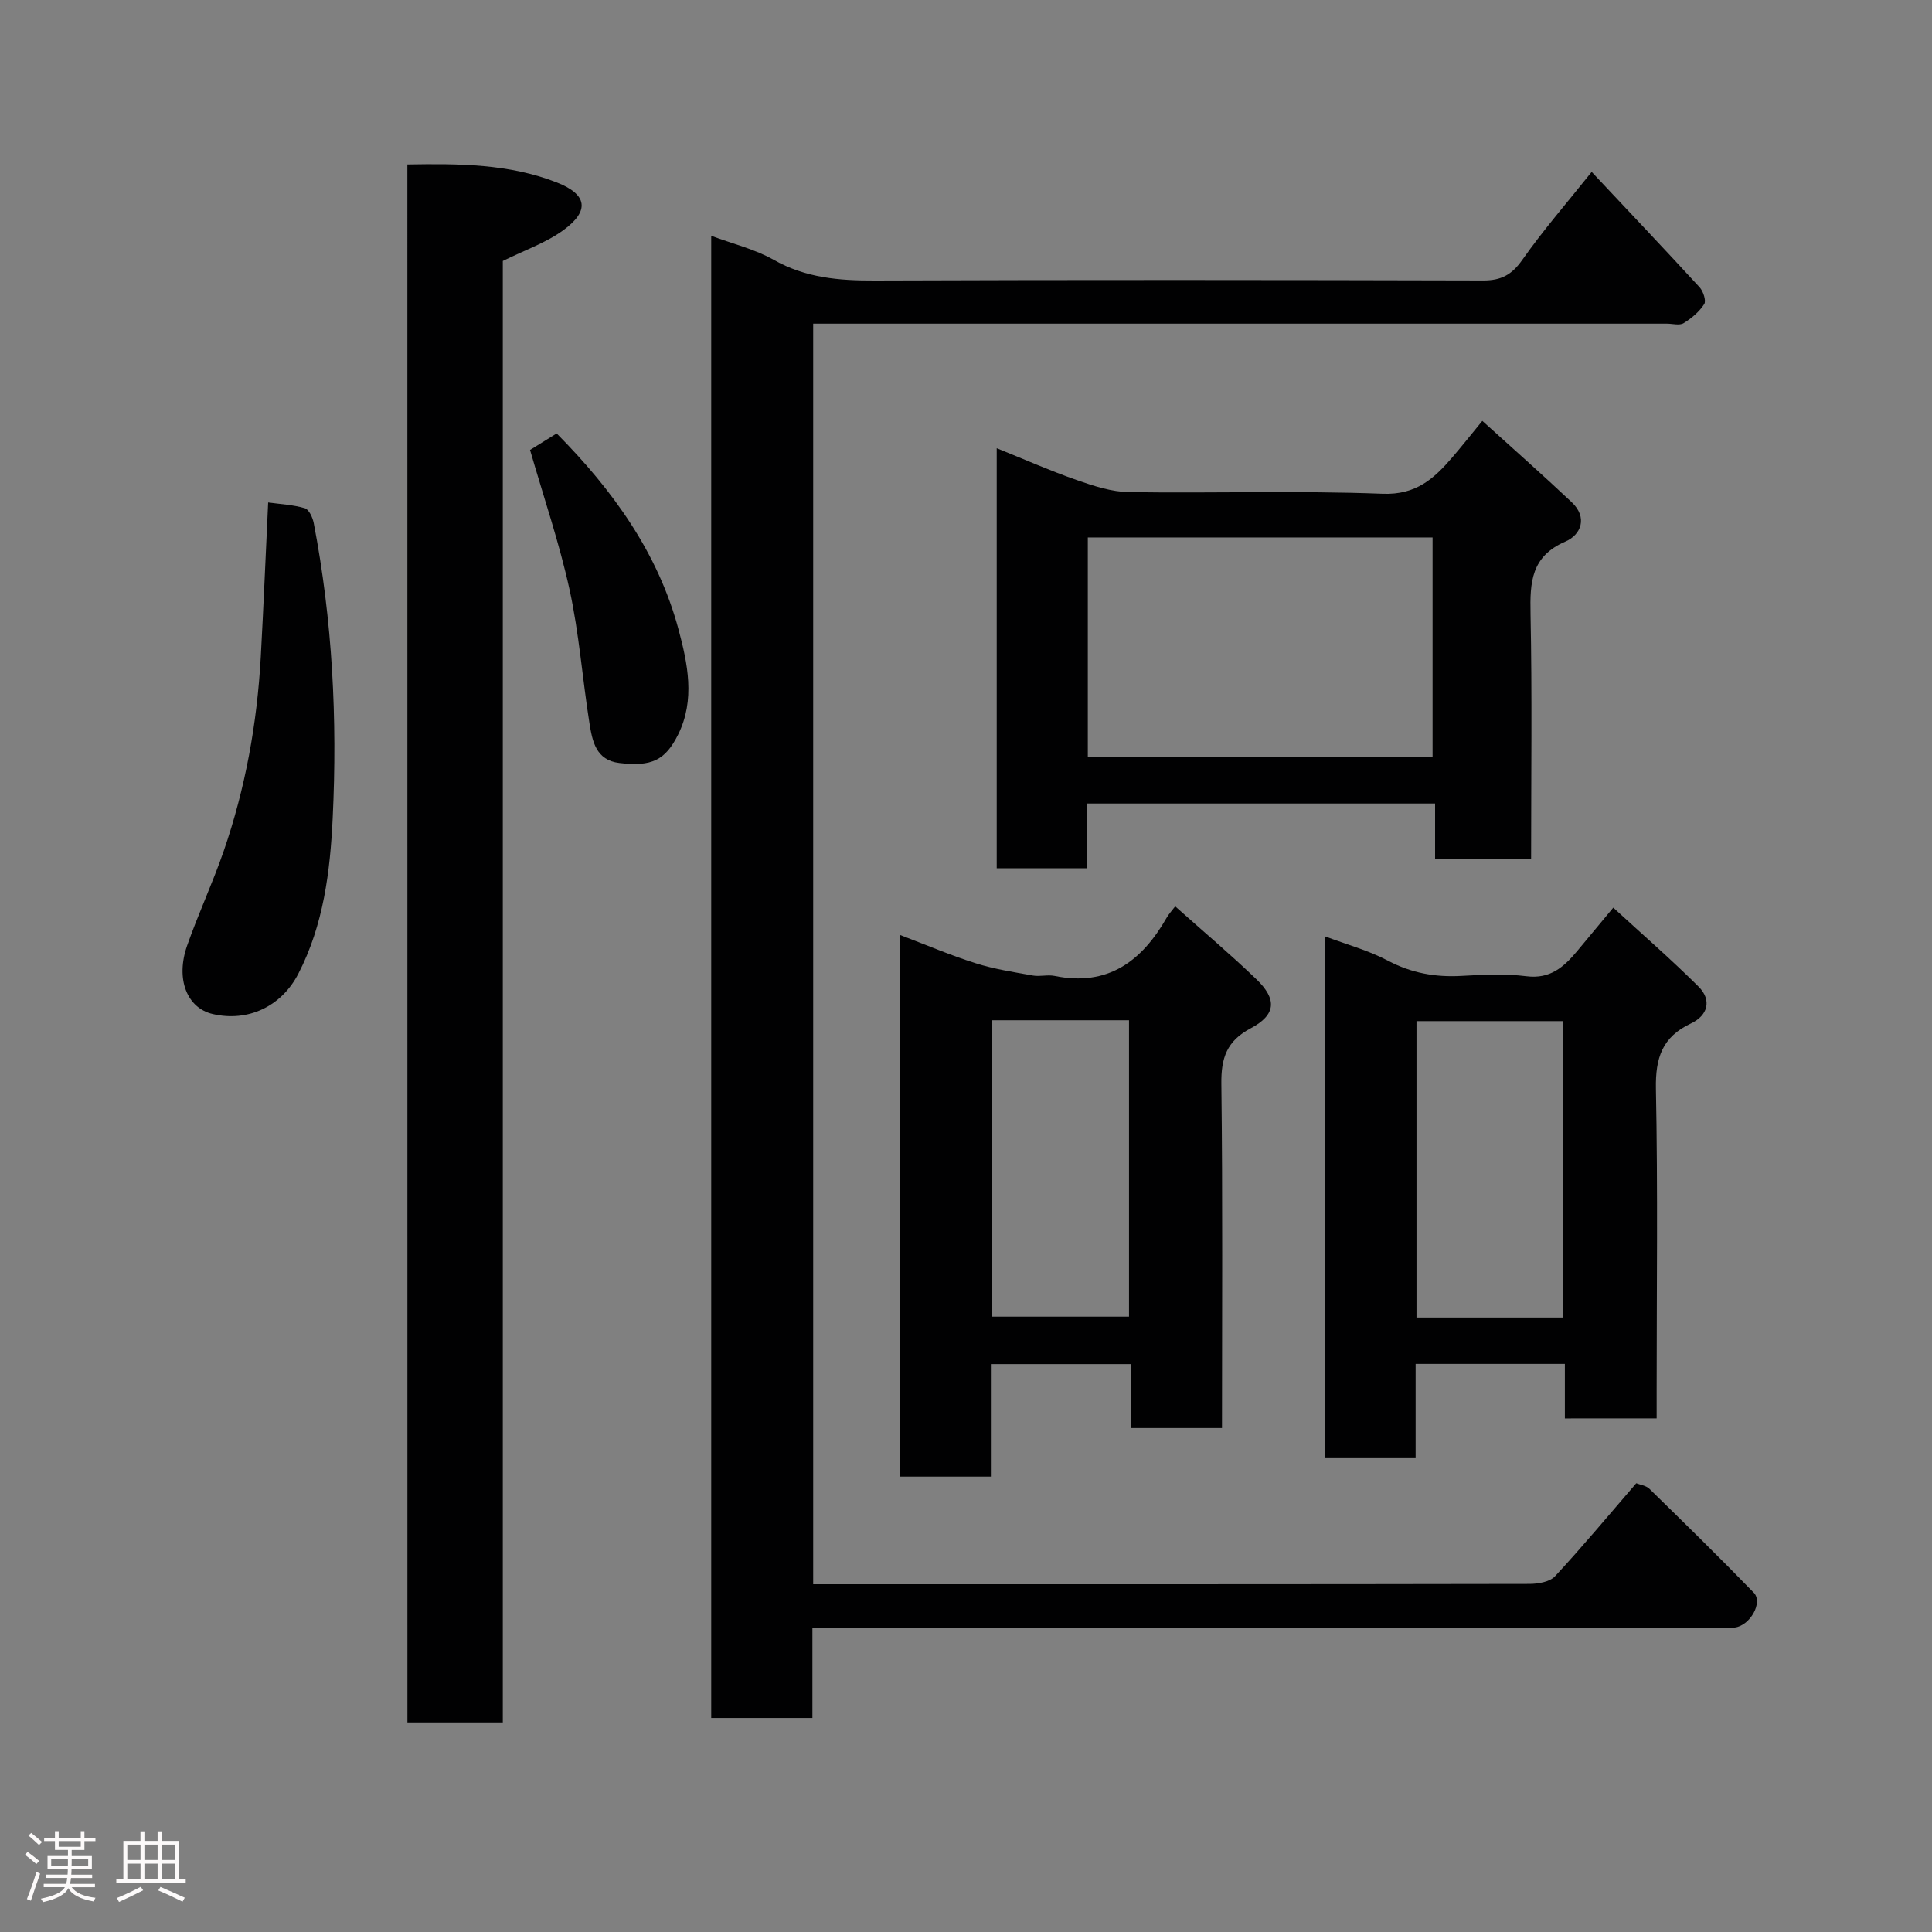 <svg enable-background="new 0 0 400 400" viewBox="0 0 400 400" xmlns="http://www.w3.org/2000/svg"><rect x="0" y="0" width="400" height="400" fill="#808080" stroke="none"/><path d="m5.17 384 .55-.58c.85.61 1.65 1.24 2.4 1.87l-.59.64c-.83-.73-1.62-1.38-2.36-1.93m1.22 9.53-.82-.34c.71-1.76 1.37-3.64 1.98-5.63.24.13.5.25.76.36-.6 1.67-1.24 3.54-1.92 5.61m-.5-13.5.57-.54c.56.44 1.31 1.06 2.26 1.87l-.64.64c-.68-.66-1.41-1.32-2.19-1.97m3.25.46h2.24v-1.36h.77v1.36h4.57v-1.36h.76v1.36h2.28v.69h-2.28v1.84h-2.64v1.26h4.18v2.64h-4.21c0 .45-.02.86-.05 1.21h4.32v.69h-4.38c-.04.34-.1.75-.19 1.22h5.15v.69h-4.82c.87 1.19 2.51 1.92 4.93 2.19-.17.31-.3.57-.37.76-2.77-.49-4.52-1.41-5.26-2.76-.56 1.26-2.3 2.23-5.24 2.9-.12-.24-.26-.48-.43-.72 2.73-.55 4.38-1.34 4.96-2.38h-4.38v-.69h4.65c.1-.38.17-.79.21-1.22h-4.32v-.69h4.4c.03-.34.05-.75.05-1.21h-4.2v-2.64h4.23v-1.26h-2.69v-1.84h-2.24zm1.46 4.46v1.29h3.45c.01-.4.02-.57.01-.53v-.32-.45h-3.46zm1.55-2.59h4.57v-1.19h-4.57zm6.11 2.59h-3.42v.77c-.02.19-.01.37-.02.53h3.44z" fill="#fcfafa"/><path d="m32.63 379.16h.82v1.98h3.54v7.89h1.46v.78h-14.37v-.78h1.46v-7.89h3.54v-1.98h.82v1.98h2.73zm-3.49 11.48.5.73c-1.61.82-3.28 1.63-5 2.41-.13-.27-.28-.55-.44-.82 1.75-.72 3.4-1.49 4.94-2.32m-2.78-5.55h2.73v-3.18h-2.73zm0 3.95h2.73v-3.2h-2.73zm3.54-3.95h2.73v-3.18h-2.73zm0 3.95h2.73v-3.2h-2.73zm7.89 4.68c-1.84-.92-3.51-1.7-5.02-2.32l.45-.73c1.89.8 3.57 1.55 5.04 2.23zm-1.62-11.81h-2.73v3.18h2.73zm-2.73 7.13h2.73v-3.2h-2.73z" fill="#fcfafa"/><g fill="#010102"><path d="m168.36 328h4.8c47.82 0 95.65.02 143.47-.07 1.81 0 4.23-.41 5.33-1.59 5.7-6.14 11.06-12.59 16.81-19.25.77.31 2.01.46 2.73 1.16 7.27 7.1 14.53 14.21 21.6 21.5 1.95 2.01-.74 6.79-3.92 7.21-1.31.18-2.66.04-4 .04-60.16 0-120.31 0-180.47 0-1.99 0-3.98 0-6.51 0v18.69c-7.26 0-13.98 0-20.95 0 0-102.22 0-204.28 0-306.87 4.53 1.69 9.04 2.77 12.93 4.97 6.62 3.75 13.55 4.32 20.92 4.29 41.99-.16 83.98-.12 125.98-.01 3.7.01 5.92-1.17 8.09-4.26 4.33-6.16 9.3-11.87 14.37-18.22 7.64 8.14 15.05 15.94 22.33 23.87.76.83 1.42 2.8.97 3.5-1.02 1.59-2.63 2.94-4.27 3.95-.85.52-2.28.1-3.44.1-56.82 0-113.65 0-170.47 0-1.98 0-3.97 0-6.3 0z"/><path d="m84.34 34.05c10.73-.19 21.09-.13 30.93 3.72 6.3 2.46 6.89 5.85 1.4 9.86-3.61 2.64-8.03 4.15-12.57 6.4v302.58c-6.63 0-13.02 0-19.75 0-.01-107.26-.01-214.63-.01-322.56z"/><path d="m317 177.76c-6.99 0-13.26 0-19.88 0 0-3.83 0-7.44 0-11.4-24.07 0-47.79 0-72.05 0v13.4c-6.47 0-12.41 0-18.71 0 0-28.72 0-57.45 0-86.96 5.62 2.26 11.03 4.66 16.59 6.6 3.49 1.22 7.2 2.44 10.83 2.49 17.49.26 35-.34 52.46.34 6.96.27 10.68-3.15 14.48-7.58 1.92-2.24 3.75-4.55 6.18-7.51 6.41 5.81 12.55 11.22 18.5 16.83 3.35 3.15 1.96 6.75-1.3 8.15-7.1 3.06-7.35 8.42-7.22 14.9.34 16.79.12 33.58.12 50.74zm-91.78-21.11h71.38c0-15.4 0-30.44 0-45.38-23.99 0-47.57 0-71.38 0z"/><path d="m243.31 187.65c5.86 5.23 11.51 9.99 16.82 15.1 4.3 4.13 4.06 7.36-1.16 10.13-4.99 2.64-6.17 6.16-6.1 11.52.29 23.63.13 47.27.13 71.26-6.31 0-12.36 0-18.79 0 0-4.28 0-8.56 0-13.24-9.74 0-19.12 0-29.06 0v23.3c-6.47 0-12.4 0-18.75 0 0-37.06 0-74.24 0-112.12 5.36 2.03 10.41 4.2 15.63 5.84 3.82 1.21 7.85 1.82 11.81 2.53 1.45.26 3.04-.21 4.48.08 11.03 2.26 18.08-3.03 23.23-12.05.42-.74 1.01-1.36 1.76-2.35zm-37.96 23.58v61.37h28.4c0-20.65 0-40.9 0-61.37-9.52 0-18.78 0-28.4 0z"/><path d="m323.99 293.67c0-3.93 0-7.42 0-11.29-10.23 0-20.29 0-30.9 0v19.36c-6.48 0-12.41 0-18.72 0 0-35.71 0-71.45 0-107.86 4.42 1.66 8.95 2.89 12.99 5.02 4.87 2.57 9.81 3.45 15.2 3.15 4.49-.25 9.05-.49 13.48.07 4.92.62 7.75-1.93 10.48-5.19 2.21-2.65 4.41-5.31 7.49-9.01 6.11 5.62 12.07 10.78 17.64 16.33 2.85 2.84 1.9 6.03-1.57 7.65-5.95 2.78-7.36 7.16-7.24 13.51.41 20.82.15 41.66.15 62.49v5.76c-6.34.01-12.4.01-19 .01zm-.34-20.89c0-20.78 0-41.15 0-61.37-10.4 0-20.45 0-30.38 0v61.37z"/><path d="m55.52 104.03c2.53.35 5.15.47 7.59 1.19.85.25 1.62 1.92 1.84 3.05 3.89 20.19 4.91 40.62 3.93 61.09-.53 11.05-1.89 22.13-7.12 32.25-3.49 6.76-10.41 10.03-17.72 8.33-5.31-1.23-7.73-7.22-5.3-14.15 2.31-6.59 5.28-12.95 7.56-19.54 4.5-13.02 6.93-26.49 7.69-40.24.58-10.56 1.01-21.12 1.53-31.98z"/><path d="m109.74 93.16c1.32-.82 3.36-2.08 5.51-3.42 11.65 11.76 20.99 24.75 25.23 40.58 1.87 6.96 3.5 14.57-.08 21.76-2.67 5.36-5.51 6.68-12.17 5.89-4.86-.57-5.6-4.55-6.19-8.25-1.46-9.19-2.13-18.54-4.11-27.6-2.1-9.64-5.33-19.04-8.19-28.96z"/></g></svg>